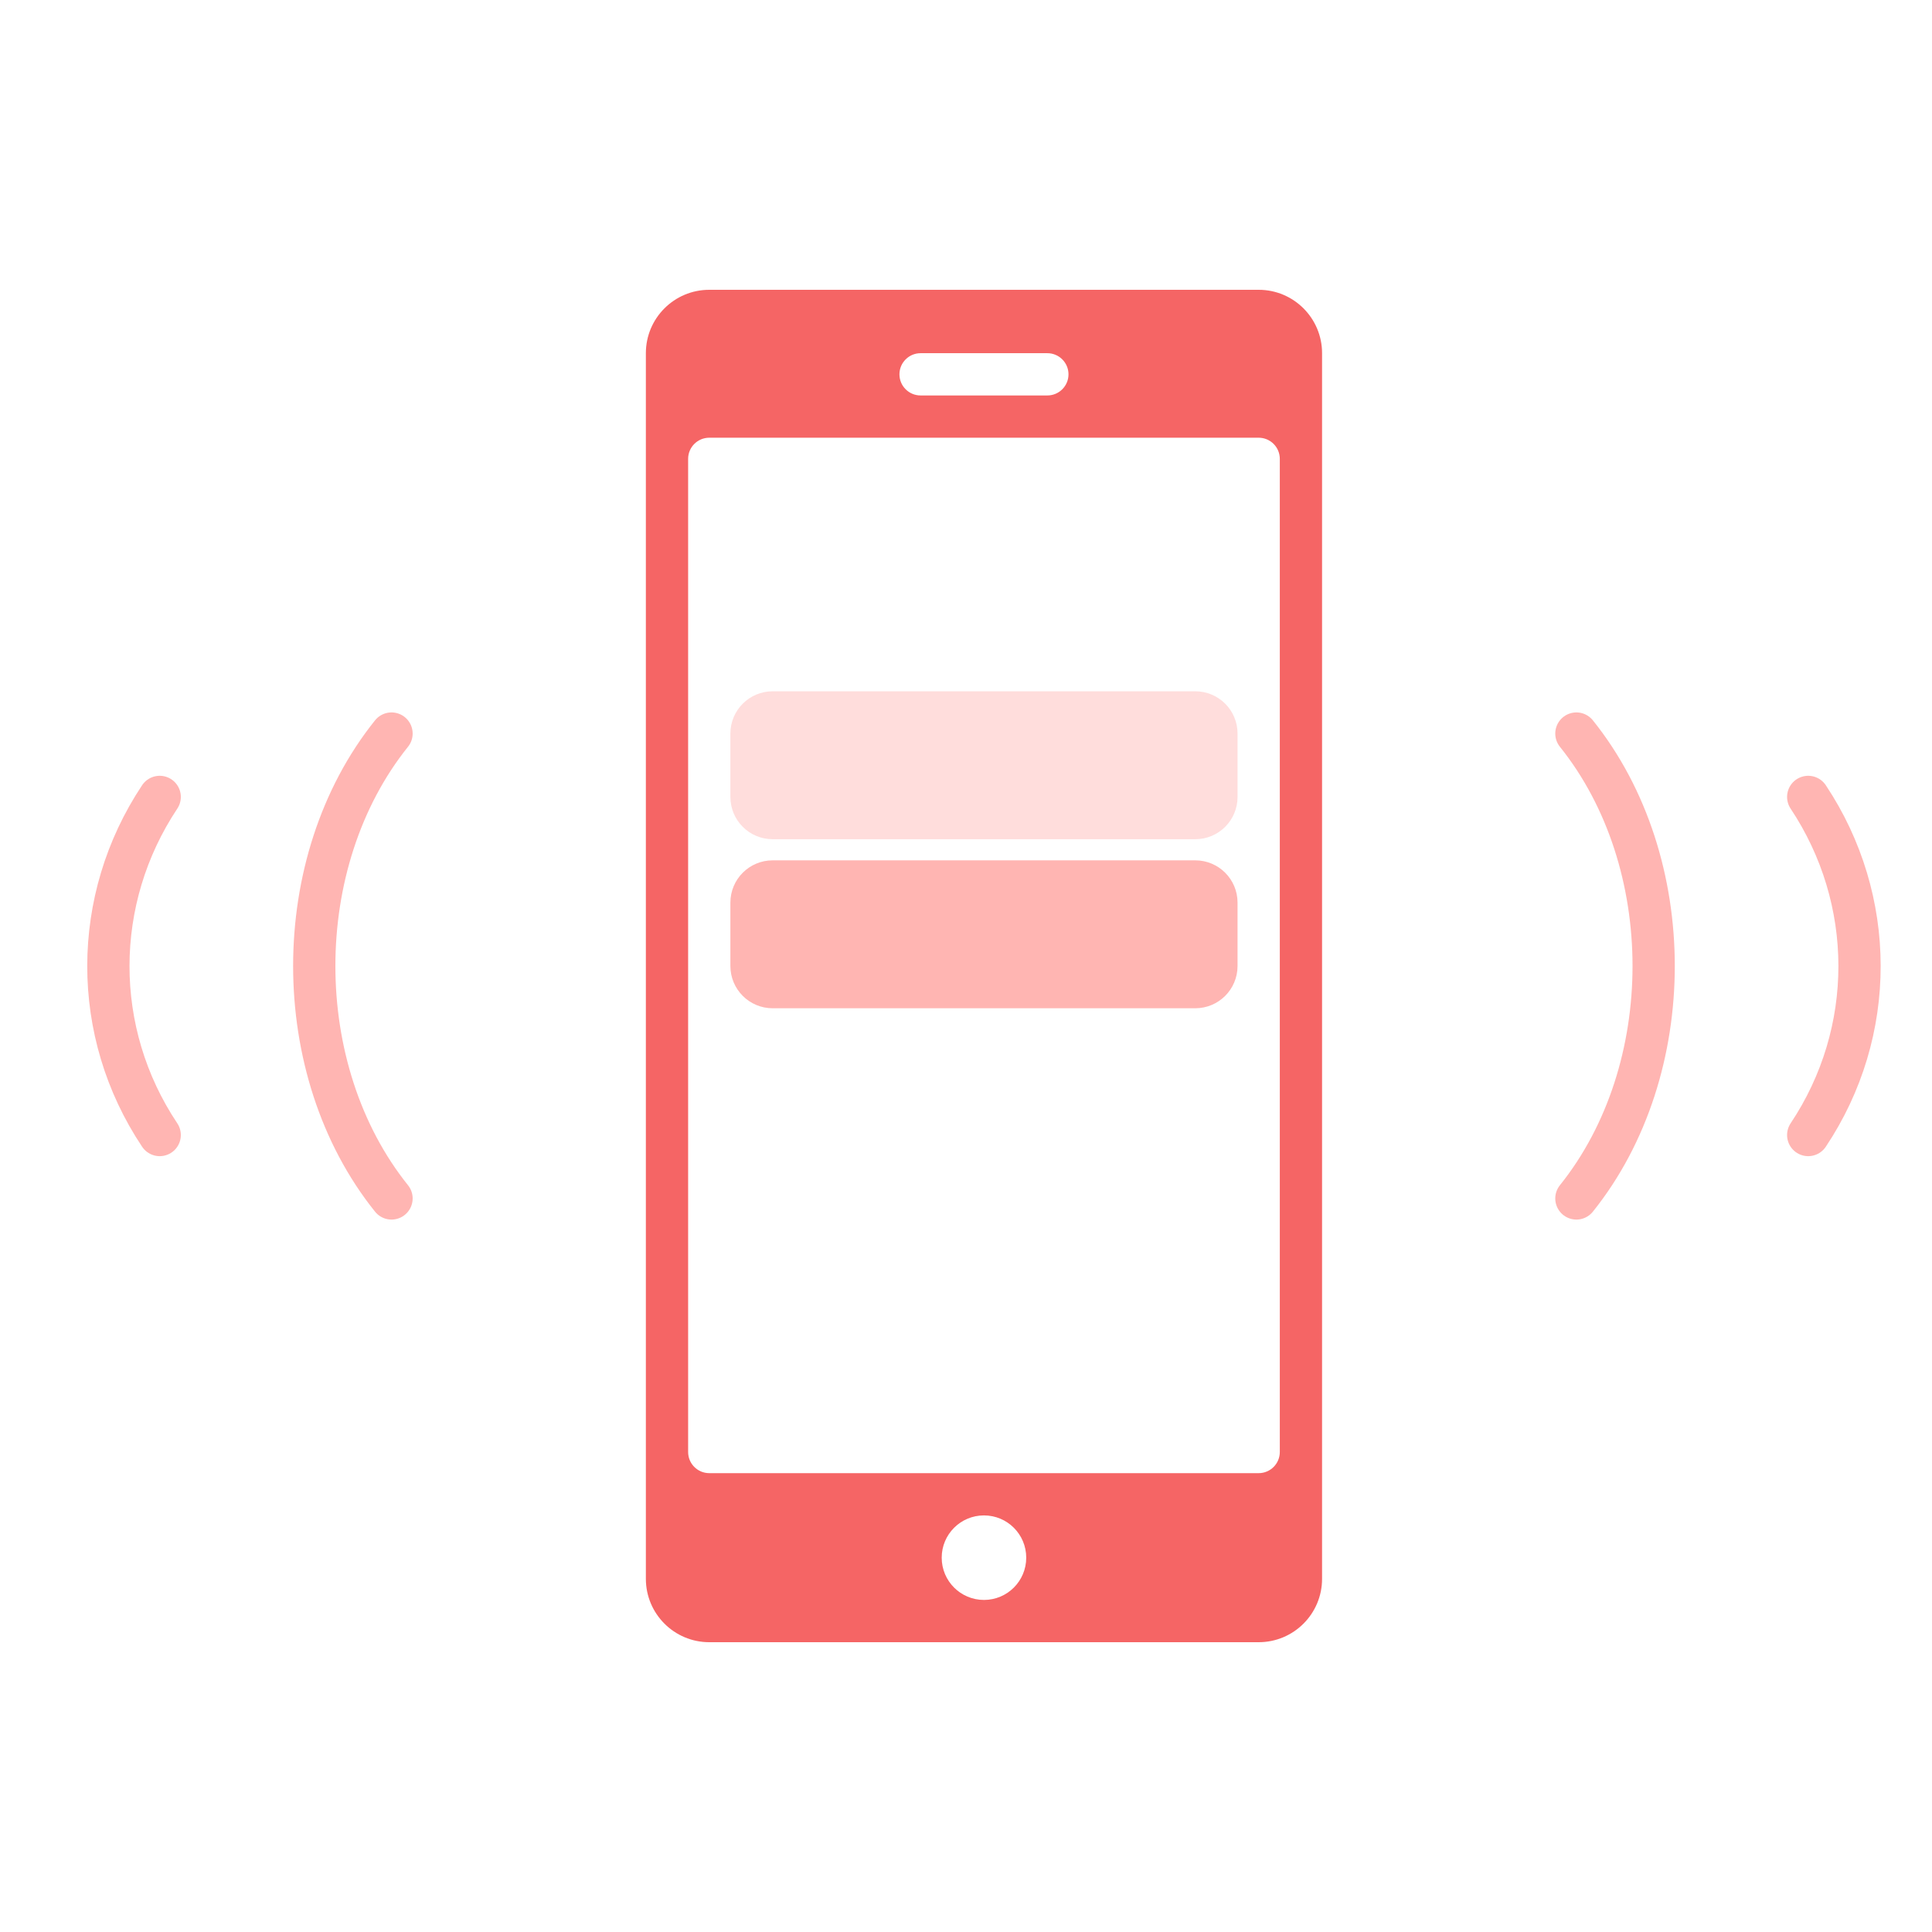 <svg fill="none" height="80" viewBox="0 0 80 80" width="80" xmlns="http://www.w3.org/2000/svg"><path clip-rule="evenodd" d="m29.369 12h22.75c1.45 0 2.625 1.175 2.625 2.625v50.75c0 1.45-1.175 2.625-2.625 2.625h-22.75c-1.45 0-2.625-1.175-2.625-2.625v-50.75c0-1.45 1.175-2.625 2.625-2.625zm0 6.125c-.483 0-.875.392-.875.875v41.125c0 .483.392.875.875.875h22.75c.483 0 .875-.392.875-.875v-41.125c0-.483-.392-.875-.875-.875zm11.375 48.125c.967 0 1.75-.783 1.75-1.75s-.783-1.75-1.75-1.75c-.967 0-1.75.783-1.75 1.75s.783 1.75 1.75 1.75zm-2.625-51.625c-.483 0-.875.392-.875.875s.392.875.875.875h5.25c.483 0 .875-.392.875-.875s-.392-.875-.875-.875z" fill="#f56565" fill-rule="evenodd"/><path d="m49.494 35.625h-17.5c-.967 0-1.75.783-1.75 1.75v2.625c0 .967.783 1.75 1.75 1.75h17.5c.967 0 1.75-.783 1.75-1.75v-2.625c0-.967-.783-1.75-1.75-1.75z" fill="#ffb5b2"/><path d="m49.494 28.625h-17.5c-.967 0-1.75.783-1.75 1.75v2.625c0 .967.783 1.75 1.75 1.75h17.5c.967 0 1.75-.783 1.75-1.75v-2.625c0-.967-.783-1.75-1.75-1.75z" fill="#ffdddc"/><g fill="none" stroke="#ffb5b2" stroke-linecap="round" stroke-width="1.75"><path d="m74.874 32.999c2.823 4.244 2.845 9.739 0 14"/><path d="m65.275 30.375c4.266 5.316 4.266 13.934 0 19.25"/><path d="m16.212 30.375c-4.266 5.316-4.266 13.934 0 19.25"/><path d="m6.613 32.999c-2.823 4.244-2.845 9.739 0 14"/></g></svg>